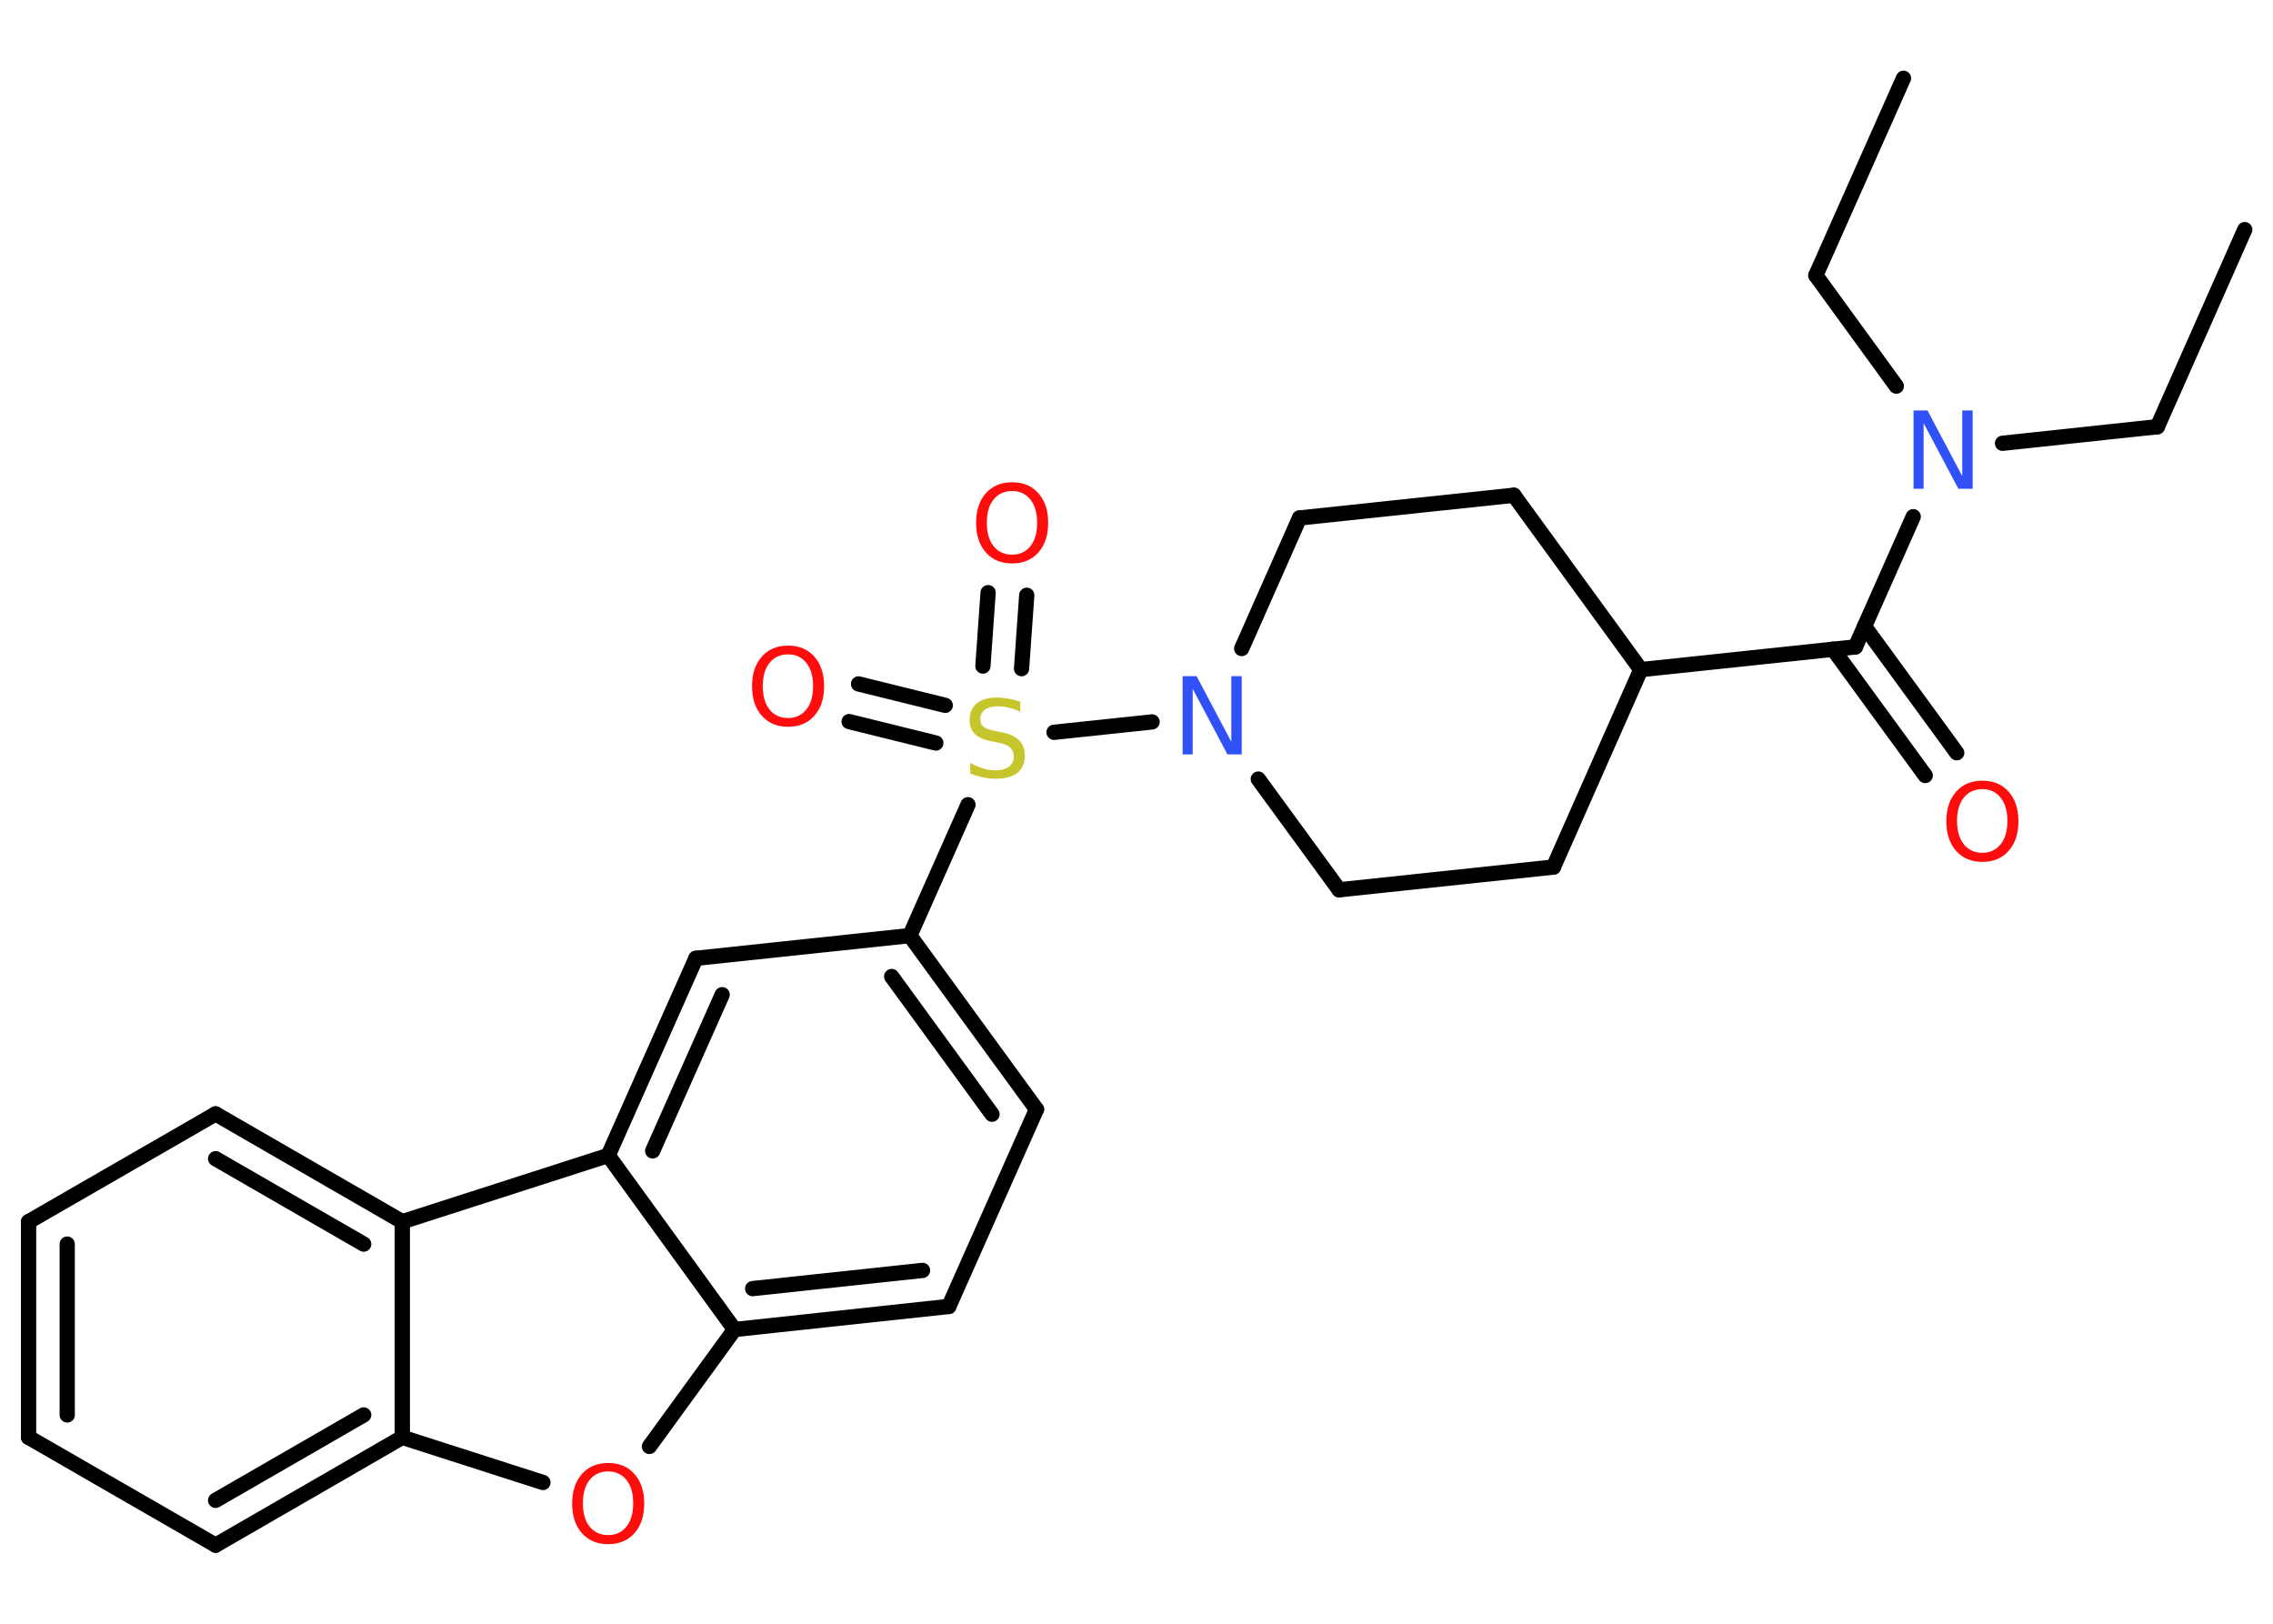 <?xml version='1.0' encoding='UTF-8'?>
<!DOCTYPE svg PUBLIC "-//W3C//DTD SVG 1.1//EN" "http://www.w3.org/Graphics/SVG/1.1/DTD/svg11.dtd">
<svg version='1.2' xmlns='http://www.w3.org/2000/svg' xmlns:xlink='http://www.w3.org/1999/xlink' width='70.0mm' height='50.0mm' viewBox='0 0 70.0 50.0'>
  <desc>Generated by the Chemistry Development Kit (http://github.com/cdk)</desc>
  <g stroke-linecap='round' stroke-linejoin='round' stroke='#000000' stroke-width='.47' fill='#FF0D0D'>
    <rect x='.0' y='.0' width='70.0' height='50.0' fill='#FFFFFF' stroke='none'/>
    <g id='mol1' class='mol'>
      <line id='mol1bnd1' class='bond' x1='69.13' y1='7.07' x2='66.44' y2='13.14'/>
      <line id='mol1bnd2' class='bond' x1='66.44' y1='13.14' x2='61.67' y2='13.65'/>
      <line id='mol1bnd3' class='bond' x1='58.4' y1='11.89' x2='55.92' y2='8.48'/>
      <line id='mol1bnd4' class='bond' x1='55.92' y1='8.48' x2='58.62' y2='2.41'/>
      <line id='mol1bnd5' class='bond' x1='58.92' y1='15.91' x2='57.14' y2='19.92'/>
      <g id='mol1bnd6' class='bond'>
        <line x1='57.42' y1='19.29' x2='60.26' y2='23.18'/>
        <line x1='56.45' y1='19.99' x2='59.29' y2='23.88'/>
      </g>
      <line id='mol1bnd7' class='bond' x1='57.14' y1='19.92' x2='50.53' y2='20.62'/>
      <line id='mol1bnd8' class='bond' x1='50.53' y1='20.62' x2='46.62' y2='15.25'/>
      <line id='mol1bnd9' class='bond' x1='46.62' y1='15.25' x2='40.02' y2='15.95'/>
      <line id='mol1bnd10' class='bond' x1='40.02' y1='15.95' x2='38.24' y2='19.97'/>
      <line id='mol1bnd11' class='bond' x1='35.48' y1='22.23' x2='32.46' y2='22.55'/>
      <g id='mol1bnd12' class='bond'>
        <line x1='30.27' y1='20.51' x2='30.43' y2='18.25'/>
        <line x1='31.46' y1='20.59' x2='31.62' y2='18.33'/>
      </g>
      <g id='mol1bnd13' class='bond'>
        <line x1='28.82' y1='22.88' x2='26.15' y2='22.22'/>
        <line x1='29.11' y1='21.72' x2='26.44' y2='21.06'/>
      </g>
      <line id='mol1bnd14' class='bond' x1='29.81' y1='24.78' x2='28.02' y2='28.81'/>
      <g id='mol1bnd15' class='bond'>
        <line x1='31.92' y1='34.16' x2='28.02' y2='28.81'/>
        <line x1='30.55' y1='34.31' x2='27.46' y2='30.07'/>
      </g>
      <line id='mol1bnd16' class='bond' x1='31.92' y1='34.16' x2='29.22' y2='40.23'/>
      <g id='mol1bnd17' class='bond'>
        <line x1='22.62' y1='40.94' x2='29.22' y2='40.23'/>
        <line x1='23.18' y1='39.68' x2='28.41' y2='39.12'/>
      </g>
      <line id='mol1bnd18' class='bond' x1='22.62' y1='40.94' x2='20.0' y2='44.54'/>
      <line id='mol1bnd19' class='bond' x1='16.72' y1='45.65' x2='12.39' y2='44.26'/>
      <g id='mol1bnd20' class='bond'>
        <line x1='6.64' y1='47.58' x2='12.39' y2='44.26'/>
        <line x1='6.64' y1='46.2' x2='11.2' y2='43.57'/>
      </g>
      <line id='mol1bnd21' class='bond' x1='6.64' y1='47.58' x2='.88' y2='44.26'/>
      <g id='mol1bnd22' class='bond'>
        <line x1='.88' y1='37.62' x2='.88' y2='44.26'/>
        <line x1='2.07' y1='38.31' x2='2.07' y2='43.57'/>
      </g>
      <line id='mol1bnd23' class='bond' x1='.88' y1='37.62' x2='6.64' y2='34.3'/>
      <g id='mol1bnd24' class='bond'>
        <line x1='12.39' y1='37.62' x2='6.64' y2='34.3'/>
        <line x1='11.2' y1='38.31' x2='6.64' y2='35.68'/>
      </g>
      <line id='mol1bnd25' class='bond' x1='12.39' y1='44.26' x2='12.39' y2='37.62'/>
      <line id='mol1bnd26' class='bond' x1='12.39' y1='37.62' x2='18.73' y2='35.58'/>
      <line id='mol1bnd27' class='bond' x1='22.62' y1='40.94' x2='18.73' y2='35.58'/>
      <g id='mol1bnd28' class='bond'>
        <line x1='21.43' y1='29.51' x2='18.73' y2='35.58'/>
        <line x1='22.24' y1='30.63' x2='20.1' y2='35.44'/>
      </g>
      <line id='mol1bnd29' class='bond' x1='28.02' y1='28.81' x2='21.43' y2='29.51'/>
      <line id='mol1bnd30' class='bond' x1='38.75' y1='23.99' x2='41.24' y2='27.4'/>
      <line id='mol1bnd31' class='bond' x1='41.24' y1='27.4' x2='47.84' y2='26.7'/>
      <line id='mol1bnd32' class='bond' x1='50.53' y1='20.62' x2='47.84' y2='26.7'/>
      <path id='mol1atm3' class='atom' d='M58.92 12.64h.44l1.07 2.02v-2.02h.32v2.41h-.44l-1.07 -2.02v2.02h-.31v-2.41z' stroke='none' fill='#3050F8'/>
      <path id='mol1atm7' class='atom' d='M61.05 24.3q-.36 .0 -.57 .26q-.21 .26 -.21 .72q.0 .46 .21 .72q.21 .26 .57 .26q.35 .0 .56 -.26q.21 -.26 .21 -.72q.0 -.46 -.21 -.72q-.21 -.26 -.56 -.26zM61.05 24.04q.51 .0 .81 .34q.3 .34 .3 .91q.0 .57 -.3 .91q-.3 .34 -.81 .34q-.51 .0 -.81 -.34q-.3 -.34 -.3 -.91q.0 -.57 .3 -.91q.3 -.34 .81 -.34z' stroke='none'/>
      <path id='mol1atm11' class='atom' d='M36.41 20.82h.44l1.07 2.02v-2.02h.32v2.41h-.44l-1.07 -2.02v2.02h-.31v-2.41z' stroke='none' fill='#3050F8'/>
      <path id='mol1atm12' class='atom' d='M31.42 21.6v.32q-.18 -.09 -.35 -.13q-.17 -.04 -.32 -.04q-.27 .0 -.41 .1q-.15 .1 -.15 .29q.0 .16 .1 .24q.1 .08 .36 .13l.2 .04q.36 .07 .54 .25q.17 .17 .17 .47q.0 .35 -.23 .53q-.23 .18 -.69 .18q-.17 .0 -.36 -.04q-.19 -.04 -.4 -.12v-.33q.2 .11 .39 .17q.19 .06 .37 .06q.28 .0 .43 -.11q.15 -.11 .15 -.31q.0 -.18 -.11 -.28q-.11 -.1 -.36 -.15l-.2 -.04q-.37 -.07 -.53 -.23q-.16 -.16 -.16 -.43q.0 -.32 .22 -.51q.22 -.18 .62 -.18q.17 .0 .34 .03q.18 .03 .36 .09z' stroke='none' fill='#C6C62C'/>
      <path id='mol1atm13' class='atom' d='M31.17 15.12q-.36 .0 -.57 .26q-.21 .26 -.21 .72q.0 .46 .21 .72q.21 .26 .57 .26q.35 .0 .56 -.26q.21 -.26 .21 -.72q.0 -.46 -.21 -.72q-.21 -.26 -.56 -.26zM31.17 14.85q.51 .0 .81 .34q.3 .34 .3 .91q.0 .57 -.3 .91q-.3 .34 -.81 .34q-.51 .0 -.81 -.34q-.3 -.34 -.3 -.91q.0 -.57 .3 -.91q.3 -.34 .81 -.34z' stroke='none'/>
      <path id='mol1atm14' class='atom' d='M24.27 20.15q-.36 .0 -.57 .26q-.21 .26 -.21 .72q.0 .46 .21 .72q.21 .26 .57 .26q.35 .0 .56 -.26q.21 -.26 .21 -.72q.0 -.46 -.21 -.72q-.21 -.26 -.56 -.26zM24.27 19.88q.51 .0 .81 .34q.3 .34 .3 .91q.0 .57 -.3 .91q-.3 .34 -.81 .34q-.51 .0 -.81 -.34q-.3 -.34 -.3 -.91q.0 -.57 .3 -.91q.3 -.34 .81 -.34z' stroke='none'/>
      <path id='mol1atm19' class='atom' d='M18.73 45.31q-.36 .0 -.57 .26q-.21 .26 -.21 .72q.0 .46 .21 .72q.21 .26 .57 .26q.35 .0 .56 -.26q.21 -.26 .21 -.72q.0 -.46 -.21 -.72q-.21 -.26 -.56 -.26zM18.73 45.05q.51 .0 .81 .34q.3 .34 .3 .91q.0 .57 -.3 .91q-.3 .34 -.81 .34q-.51 .0 -.81 -.34q-.3 -.34 -.3 -.91q.0 -.57 .3 -.91q.3 -.34 .81 -.34z' stroke='none'/>
    </g>
  </g>
</svg>
